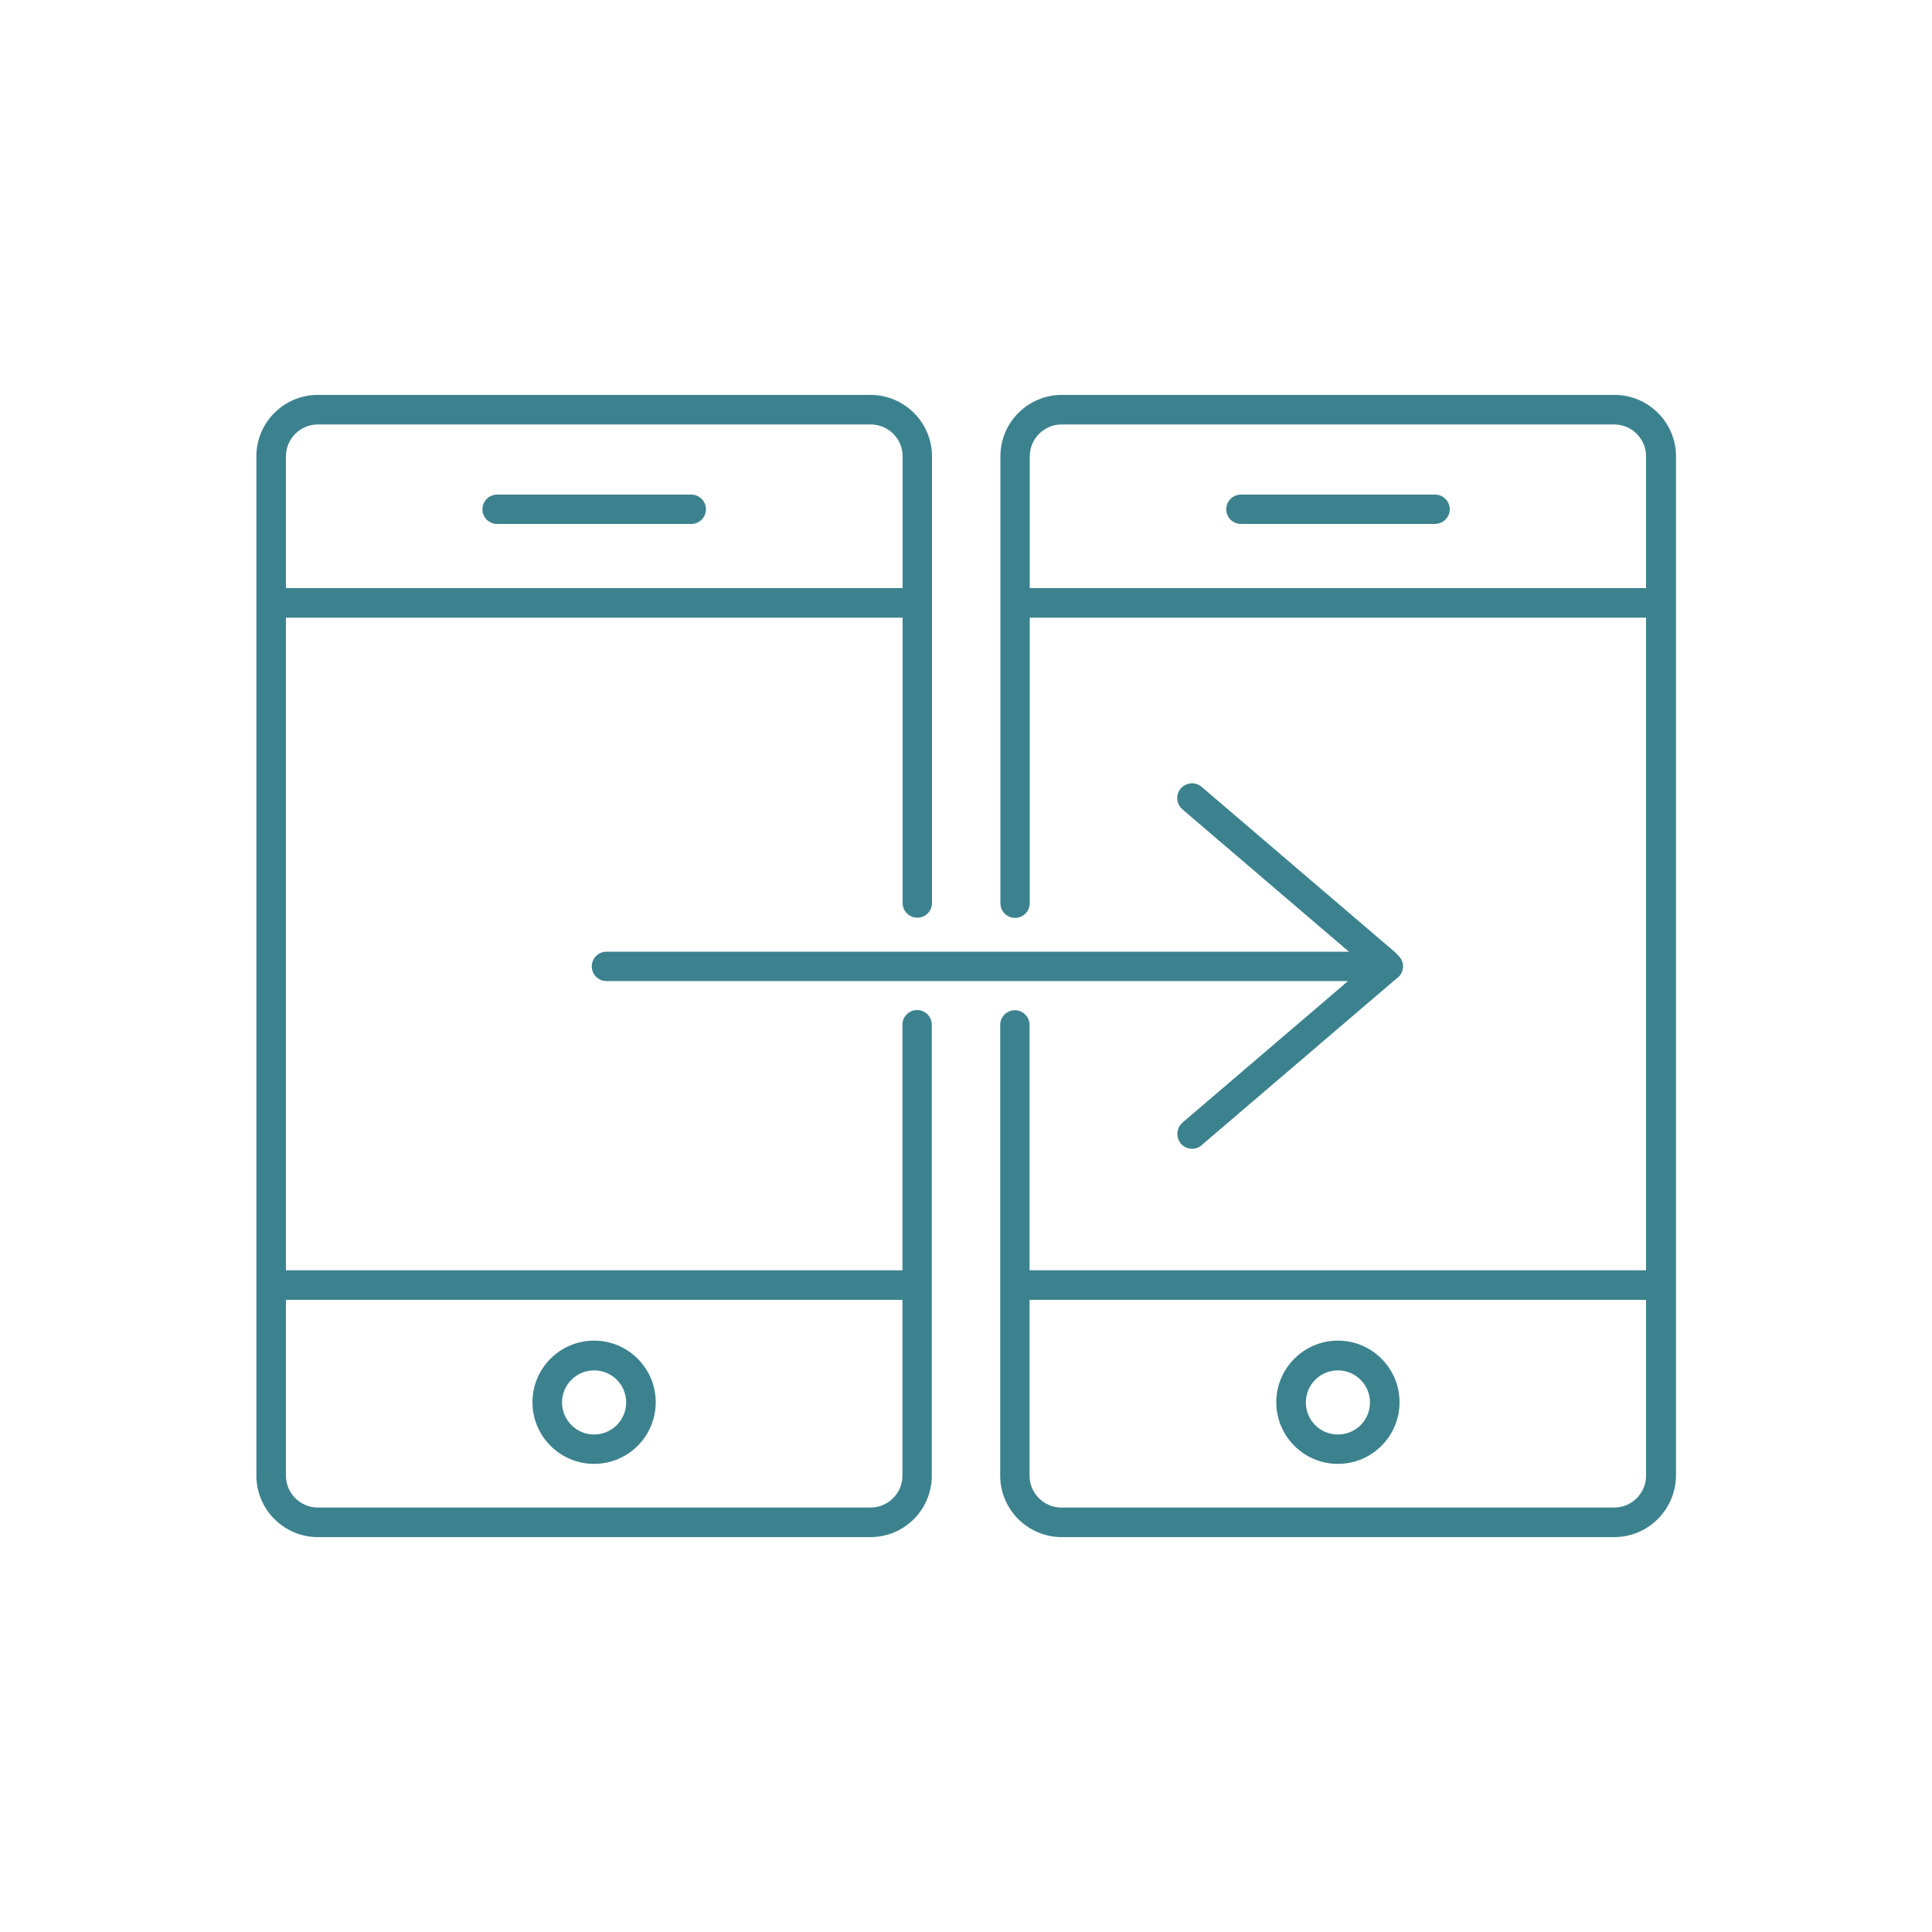 <svg xmlns="http://www.w3.org/2000/svg" viewBox="0 0 1000 1000"><path fill="none" d="M0 0h1000v1000H0z"></path><g fill="#3C828E"><path d="M450.5 795.6h-286c-17.5 0-31.8-14.3-31.8-31.8V236.2c0-17.6 14.3-31.8 31.8-31.8h286.1c17.5 0 31.8 14.3 31.8 31.8v231.2c0 4.2-3.4 7.6-7.6 7.6s-7.6-3.4-7.6-7.6V236.2c0-9.1-7.4-16.5-16.5-16.5H164.5c-9.1 0-16.5 7.4-16.5 16.5v527.6c0 9.1 7.4 16.5 16.5 16.5h286.1c9.1 0 16.5-7.4 16.5-16.5V530.4c0-4.2 3.4-7.6 7.6-7.6s7.6 3.4 7.6 7.6v233.4c0 17.6-14.2 31.8-31.8 31.8zm385 0h-286c-17.5 0-31.8-14.3-31.8-31.8V530.5c0-4.2 3.4-7.6 7.6-7.6s7.6 3.4 7.6 7.6v233.3c0 9.1 7.4 16.5 16.5 16.5h286.1c9.1 0 16.5-7.4 16.5-16.5V236.2c0-9.1-7.4-16.5-16.5-16.5h-286c-9.1 0-16.5 7.4-16.5 16.5v231.3c0 4.2-3.4 7.6-7.6 7.6s-7.6-3.4-7.6-7.6V236.2c0-17.6 14.3-31.8 31.8-31.8h286.1c17.5 0 31.8 14.3 31.8 31.8v527.6c-.2 17.6-14.4 31.8-32 31.8z"></path><path d="M139.2 657.5h335.5v15.3H139.2zm385 0h335.5v15.3H524.2zm-385-353.1h335.5v15.3H139.2zm385 0h335.5v15.3H524.2zm-166.5-33.2H257.3c-4.2 0-7.6-3.4-7.6-7.6s3.4-7.6 7.6-7.6h100.5c4.2 0 7.6 3.4 7.6 7.6s-3.4 7.6-7.7 7.6zm385 0H642.3c-4.2 0-7.6-3.4-7.6-7.6s3.4-7.6 7.6-7.6h100.5c4.2 0 7.6 3.4 7.6 7.6s-3.5 7.6-7.7 7.6zM307.5 757.7c-17.6 0-31.9-14.3-31.9-31.9s14.3-31.9 31.9-31.9 31.9 14.3 31.9 31.9-14.3 31.9-31.9 31.9zm0-48.4c-9.1 0-16.6 7.4-16.6 16.6s7.5 16.6 16.6 16.6 16.6-7.4 16.6-16.6-7.4-16.6-16.6-16.6zm385 48.4c-17.6 0-31.9-14.3-31.9-31.9s14.3-31.9 31.9-31.9 31.9 14.3 31.9 31.9-14.3 31.9-31.9 31.9zm0-48.4c-9.1 0-16.6 7.4-16.6 16.6s7.4 16.6 16.6 16.6 16.6-7.4 16.6-16.6-7.5-16.6-16.6-16.6zm26.1-201.5H313.9c-4.2 0-7.6-3.4-7.6-7.6s3.4-7.6 7.6-7.6h404.7c4.2 0 7.6 3.4 7.6 7.6s-3.4 7.6-7.6 7.6z"></path><path d="M617 594.6c-2.2 0-4.3-.9-5.8-2.7-2.7-3.2-2.3-8 .8-10.8l100-85.5c3.2-2.7 8-2.4 10.8.8 2.7 3.2 2.3 8-.8 10.8l-100 85.5c-1.4 1.3-3.2 1.9-5 1.9z"></path><path d="M717 506.2c-1.8 0-3.5-.6-5-1.8l-100-85.5c-3.2-2.8-3.6-7.6-.8-10.8 2.8-3.2 7.6-3.6 10.8-.8l100 85.5c3.2 2.8 3.6 7.6.8 10.8-1.5 1.7-3.6 2.6-5.8 2.6z"></path></g></svg>